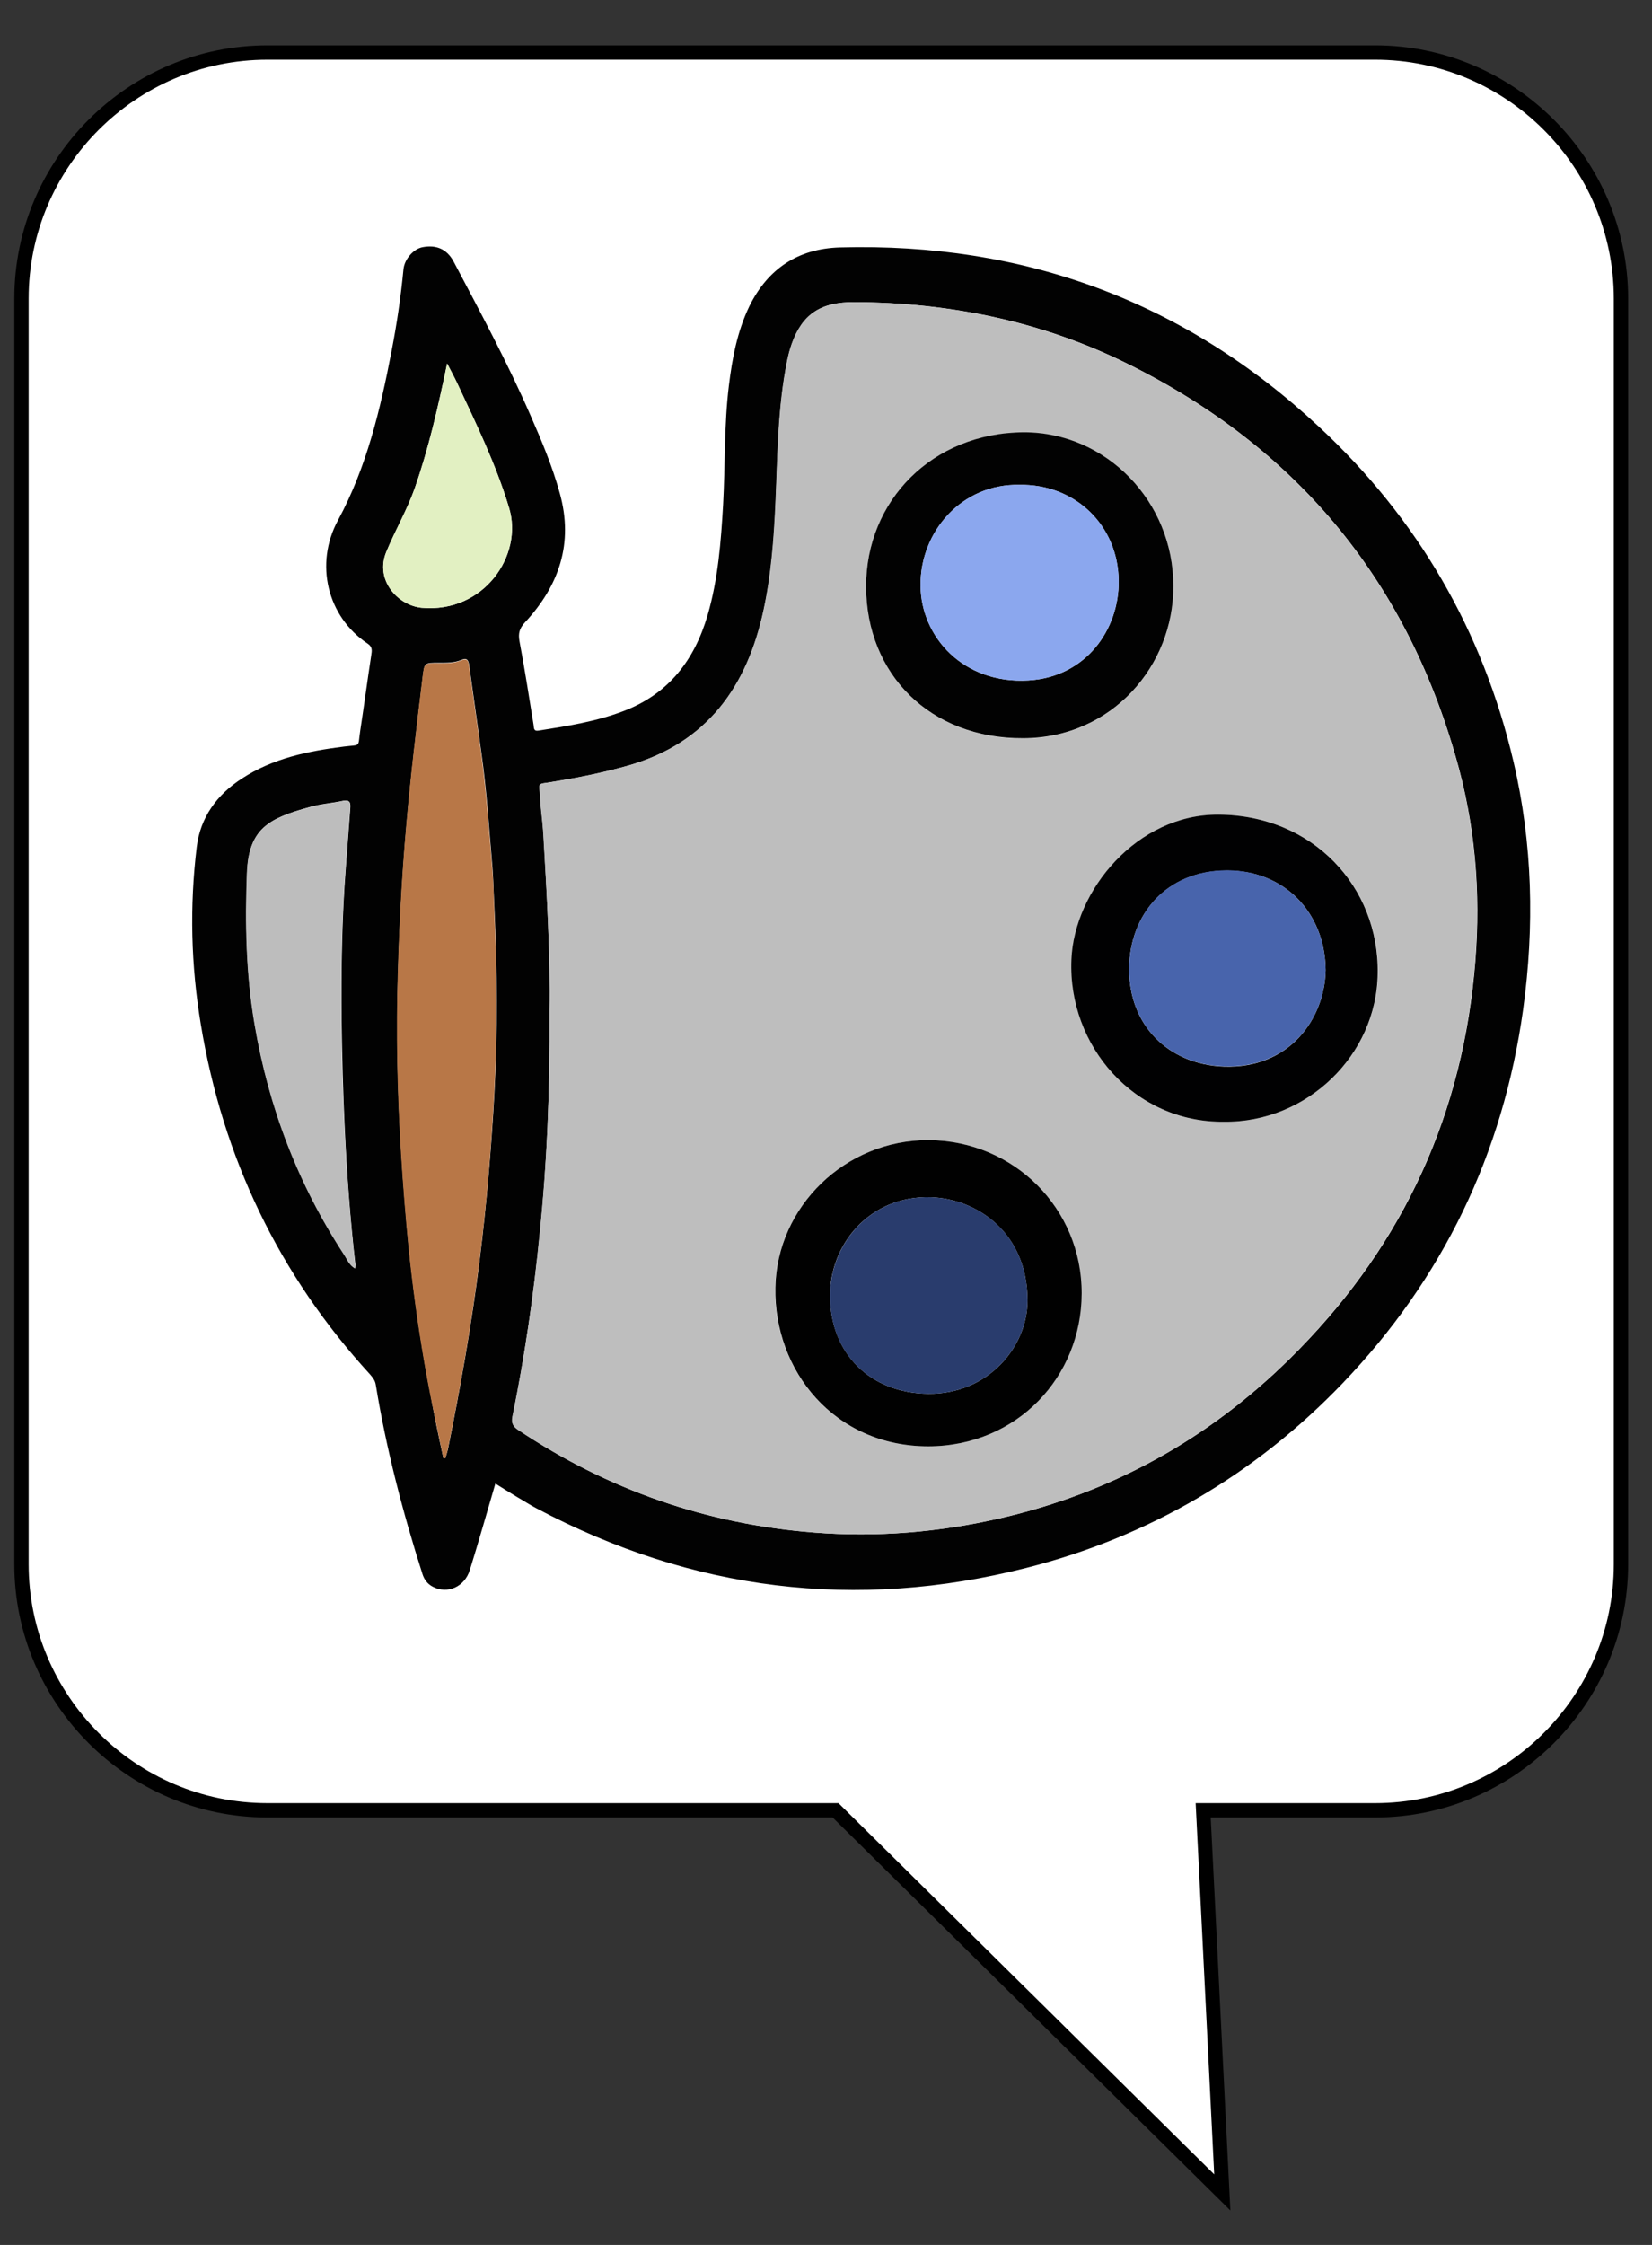 <?xml version="1.0" encoding="utf-8"?>
<!-- Generator: Adobe Illustrator 21.0.0, SVG Export Plug-In . SVG Version: 6.00 Build 0)  -->
<svg version="1.1" id="Calque_1" xmlns="http://www.w3.org/2000/svg" xmlns:xlink="http://www.w3.org/1999/xlink" x="0px" y="0px"
	 viewBox="0 0 692 940" style="enable-background:new 0 0 692 940;" xml:space="preserve">
<rect x="0" y="0" width="692" height="940" fill="#333333" stroke="none"/>
<style type="text/css">
	.st0{fill:#FFFFFF;stroke:#000000;stroke-width:6;stroke-miterlimit:10;}
	.st1{fill:#020202;}
	.st2{fill:#BEBEBE;}
	.st3{fill:#B87747;}
	.st4{fill:#BDBDBD;}
	.st5{fill:#E2F0C2;}
	.st6{fill:#010102;}
	.st7{fill:#010101;}
	.st8{fill:#4864AC;}
	.st9{fill:#8BA7EE;}
	.st10{fill:#293C6D;}
</style>
<path class="st0" d="M524,758h52c56.7,0,103-46.3,103-103V125c0-56.7-46.3-103-103-103H112C55.3,22,9,68.3,9,125v530
	c0,56.7,46.3,103,103,103h238l162,160l-8-160H524z"/>
<g>
	<path class="st1" d="M207.5,621.2c-3.6,12.3-7,24.3-10.7,36.2c-2.2,7.1-9.4,10.2-15.5,7c-2.1-1.1-3.5-2.8-4.3-5.2
		c-8.3-26-15.2-52.4-19.6-79.4c-0.3-1.8-1.2-2.9-2.3-4.2c-38.3-41.8-61.8-90.9-71-146.8c-4.1-24.6-4.7-49.3-1.7-74.1
		c1.5-12.4,8.4-21.9,18.9-28.7c13-8.5,27.7-11.5,42.8-13.4c7.3-0.9,5.7,0.5,6.8-6.7c1.6-10.5,3-21,4.6-31.5c0.3-1.9,0.6-3.5-1.5-4.9
		c-17-11.3-22.3-33.5-12.4-51.7c12-22.2,17.7-46.3,22.4-70.7c2.2-11.3,3.9-22.8,5-34.3c0.4-4.3,4.2-8.6,8-9.3c5.8-1.1,10.2,0.8,13,6
		c11.2,21.2,22.6,42.4,32.2,64.4c4.7,10.7,9.2,21.4,12.3,32.7c5.8,20.9-0.3,38.6-14.6,54c-2.3,2.5-2.9,4.6-2.3,7.9
		c2.2,11.6,4,23.3,5.9,35c0.2,1.3-0.1,2.8,2.2,2.4c12.1-1.9,24.1-3.8,35.6-8.2c18.8-7.2,29.6-21.3,35.1-40.1
		c4.4-15.1,5.6-30.7,6.5-46.3c0.9-16.6,0.4-33.2,2.4-49.7c1.4-11.5,3.5-22.8,8.6-33.4c7.8-15.8,20.5-24.1,37.9-24.6
		c77-2.1,144.3,22.5,200.7,75.1c41.3,38.4,68.6,85.3,81.5,140.3c8,34.3,8.8,69,4,103.8c-8.4,60.3-33.6,112.6-75.7,156.5
		c-36.7,38.2-81.1,64.2-132.4,77.2c-71.4,18.1-139.9,9.6-205.1-24.9c-2.9-1.5-5.6-3.3-8.4-4.9C213.4,624.9,210.7,623.2,207.5,621.2z
		 M230.2,423.2c0.2,34.4-1.1,64-4.1,93.6c-2.6,25.7-6.3,51.1-11.4,76.4c-0.5,2.6,0.2,4.1,2.5,5.6c37.5,25.1,78.9,39.4,123.8,42.9
		c26.3,2.1,52.4-0.1,78.1-6c46.5-10.7,86.7-32.9,120.7-66.3c45.3-44.4,71.5-98,77.7-161.3c2.9-29.1,1.2-57.9-6.3-86.1
		c-20.7-77.4-67.1-134.2-138.9-169.7c-35.9-17.8-74.4-25.6-114.4-25.8c-14.2-0.1-21.8,5.1-26.2,17.5c-0.8,2.3-1.5,4.7-1.9,7
		c-4,19.7-4,39.7-4.9,59.6c-0.6,15.1-1.8,30.1-5,44.9c-6.9,32-23.6,55.5-56.5,65c-10.6,3-21.3,5.2-32.1,6.9c-6.7,1.1-5.3,0-5,6.4
		c0.2,4.9,1,9.7,1.3,14.6C229.1,374.9,230.6,401.4,230.2,423.2z M185.7,610.5c0.3,0,0.6,0,0.9,0c0.3-1.2,0.7-2.3,1-3.5
		c5.3-26.3,10-52.6,13.3-79.2c2.9-23.3,4.9-46.7,6.2-70.1c1.4-25.8,1.2-51.7,0-77.5c-0.3-5.6-0.4-11.1-0.8-16.7
		c-1.4-16.2-2.4-32.5-4.7-48.6c-1.7-12.2-3.4-24.4-5.1-36.6c-0.3-1.8-0.9-3-3.2-2c-3,1.3-6.4,1.2-9.6,1.2c-5.9,0-5.9,0-6.6,5.7
		c-2.5,20.6-5,41.2-6.8,61.8c-2.1,23.7-3.3,47.4-3.8,71.2c-0.5,25.4,0.4,50.8,2.2,76.2c1,13.5,2.1,27.1,3.7,40.5
		c2,17.1,4.6,34.1,7.9,50.9C181.9,592.8,183.8,601.7,185.7,610.5z M148.7,531.1c0.1-0.7,0.2-1.1,0.2-1.4c-2.2-19-3.6-38.1-4.5-57.3
		c-0.7-14.9-1.1-29.9-1.3-44.9c-0.2-21.6,0.1-43.2,1.8-64.8c0.6-8,1.2-16,1.8-24c0.2-2.3,0.1-4-3-3.4c-4.6,1-9.4,1.3-13.9,2.6
		c-17.1,4.7-25.6,8.9-26.3,27.6c-0.8,21.2-0.4,42.3,3.2,63.3c5.9,34.7,18.2,67,37.5,96.5C145.4,527.3,146.2,529.7,148.7,531.1z
		 M187.3,152.2c-3.9,18.6-7.8,35.7-13.6,52.3c-3.2,9.2-8.2,17.6-11.9,26.6c-4.9,11.9,5,22.5,14.9,23.4c26,2.3,42.7-22,36.5-42
		c-5.5-18.2-13.8-35.2-21.8-52.3C190.3,157.9,189.1,155.6,187.3,152.2z"/>
	<path class="st2" d="M230.2,423.2c0.4-21.8-1.1-48.3-2.7-74.8c-0.3-4.9-1.1-9.7-1.3-14.6c-0.3-6.4-1.6-5.3,5-6.4
		c10.8-1.8,21.6-3.9,32.1-6.9c32.9-9.5,49.6-33,56.5-65c3.2-14.8,4.3-29.8,5-44.9c0.9-19.9,0.9-40,4.9-59.6c0.5-2.4,1.1-4.7,1.9-7
		c4.4-12.4,12-17.5,26.2-17.5c40,0.2,78.4,8.1,114.4,25.8C544,187.8,590.4,244.6,611.1,322c7.5,28.1,9.2,57,6.3,86.1
		c-6.2,63.3-32.5,116.9-77.7,161.3c-34,33.4-74.2,55.6-120.7,66.3c-25.7,5.9-51.8,8.1-78.1,6c-44.9-3.6-86.2-17.9-123.8-42.9
		c-2.3-1.5-3-3-2.5-5.6c5.2-25.3,8.9-50.7,11.4-76.4C229.1,487.2,230.4,457.6,230.2,423.2z M512.7,469.7c34.7,0.4,64-27.8,64.5-62.1
		c0.5-36.3-27.2-66.3-66.7-66.5c-34.1-0.2-60.4,31.7-61.6,60.7C447.3,438,475.2,470.2,512.7,469.7z M491.5,245.5
		c0.1-35.4-28-64.5-62.6-64.4c-38.4,0.1-66.2,28.6-66.1,64.7c0.1,36.5,26.7,63.5,65.8,63.4C466.1,309,491.6,278.6,491.5,245.5z
		 M389,477.4c-34.8-0.2-63.6,27.8-64.3,61.7c-0.7,34.8,24.7,66.5,64.1,66.5c37.2,0,64.1-29,64.2-64
		C453.2,506.1,424.8,477.6,389,477.4z"/>
	<path class="st3" d="M185.7,610.5c-1.8-8.8-3.7-17.7-5.5-26.5c-3.3-16.9-5.9-33.9-7.9-50.9c-1.6-13.5-2.7-27-3.7-40.5
		c-1.8-25.4-2.7-50.8-2.2-76.2c0.5-23.8,1.7-47.5,3.8-71.2c1.8-20.7,4.3-41.2,6.8-61.8c0.7-5.7,0.7-5.8,6.6-5.7
		c3.3,0,6.6,0.1,9.6-1.2c2.4-1,3,0.2,3.2,2c1.7,12.2,3.4,24.4,5.1,36.6c2.2,16.1,3.3,32.4,4.7,48.6c0.5,5.5,0.6,11.1,0.8,16.7
		c1.2,25.8,1.4,51.7,0,77.5c-1.3,23.4-3.2,46.8-6.2,70.1c-3.3,26.6-8,53-13.3,79.2c-0.2,1.2-0.7,2.3-1,3.5
		C186.3,610.5,186,610.5,185.7,610.5z"/>
	<path class="st4" d="M148.7,531.1c-2.4-1.4-3.3-3.8-4.6-5.7c-19.3-29.5-31.6-61.7-37.5-96.5c-3.6-21-4-42.1-3.2-63.3
		c0.7-18.6,9.2-22.9,26.3-27.6c4.5-1.2,9.3-1.6,13.9-2.6c3.2-0.7,3.2,1,3,3.4c-0.7,8-1.2,16-1.8,24c-1.7,21.6-2,43.2-1.8,64.8
		c0.1,15,0.5,29.9,1.3,44.9c0.9,19.1,2.4,38.2,4.5,57.3C148.9,530,148.8,530.4,148.7,531.1z"/>
	<path class="st5" d="M187.3,152.2c1.7,3.4,3,5.6,4.1,8c8,17.1,16.3,34.1,21.8,52.3c6.1,20.1-10.6,44.3-36.5,42
		c-9.9-0.9-19.8-11.4-14.9-23.4c3.7-9,8.6-17.4,11.9-26.6C179.5,187.9,183.5,170.8,187.3,152.2z"/>
	<path class="st6" d="M512.7,469.7c-37.5,0.4-65.4-31.7-63.9-67.9c1.2-29,27.5-60.9,61.6-60.7c39.5,0.2,67.3,30.2,66.7,66.5
		C576.7,441.9,547.4,470.1,512.7,469.7z M555.3,406.2c-0.3-24.5-17.6-41.7-41.2-41.7c-25.9,0-40.9,18.8-41.1,40.8
		c-0.3,24,16.4,40.4,39.6,41.3C540.1,447.6,554.9,426.6,555.3,406.2z"/>
	<path class="st1" d="M491.5,245.5c0.1,33-25.5,63.5-62.9,63.6c-39.1,0.2-65.7-26.9-65.8-63.4c-0.1-36,27.7-64.5,66.1-64.7
		C463.5,181,491.6,210.1,491.5,245.5z M427,203c-24-0.5-41.6,19.5-41.4,42.2c0.2,21.6,18,41.3,45.2,39.7c24.1-1.4,38-21.3,37.8-41.6
		C468.4,220,450.4,202.6,427,203z"/>
	<path class="st7" d="M389,477.4c35.8,0.2,64.2,28.7,64.1,64.2c-0.1,35-27.1,63.9-64.2,64c-39.4,0-64.8-31.7-64.1-66.5
		C325.4,505.2,354.2,477.2,389,477.4z M347.7,542.7c0.1,24.2,17,40.7,41.2,40.9c25.1,0.2,41.6-19.8,41.5-39.2
		c-0.1-28.4-21.3-42.5-40.5-43.1C364.1,500.5,347.5,521.3,347.7,542.7z"/>
	<path class="st8" d="M555.3,406.2c-0.4,20.4-15.2,41.3-42.7,40.3c-23.2-0.8-39.9-17.2-39.6-41.3c0.3-22,15.2-40.8,41.1-40.8
		C537.7,364.5,555,381.8,555.3,406.2z"/>
	<path class="st9" d="M427,203c23.4-0.4,41.5,17,41.6,40.3c0.2,20.2-13.7,40.2-37.8,41.6c-27.2,1.6-45.1-18.2-45.2-39.7
		C385.4,222.4,403,202.5,427,203z"/>
	<path class="st10" d="M347.7,542.7c-0.1-21.4,16.4-42.2,42.2-41.4c19.2,0.6,40.4,14.6,40.5,43.1c0.1,19.4-16.4,39.4-41.5,39.2
		C364.7,583.4,347.7,566.9,347.7,542.7z"/>
</g>
</svg>
